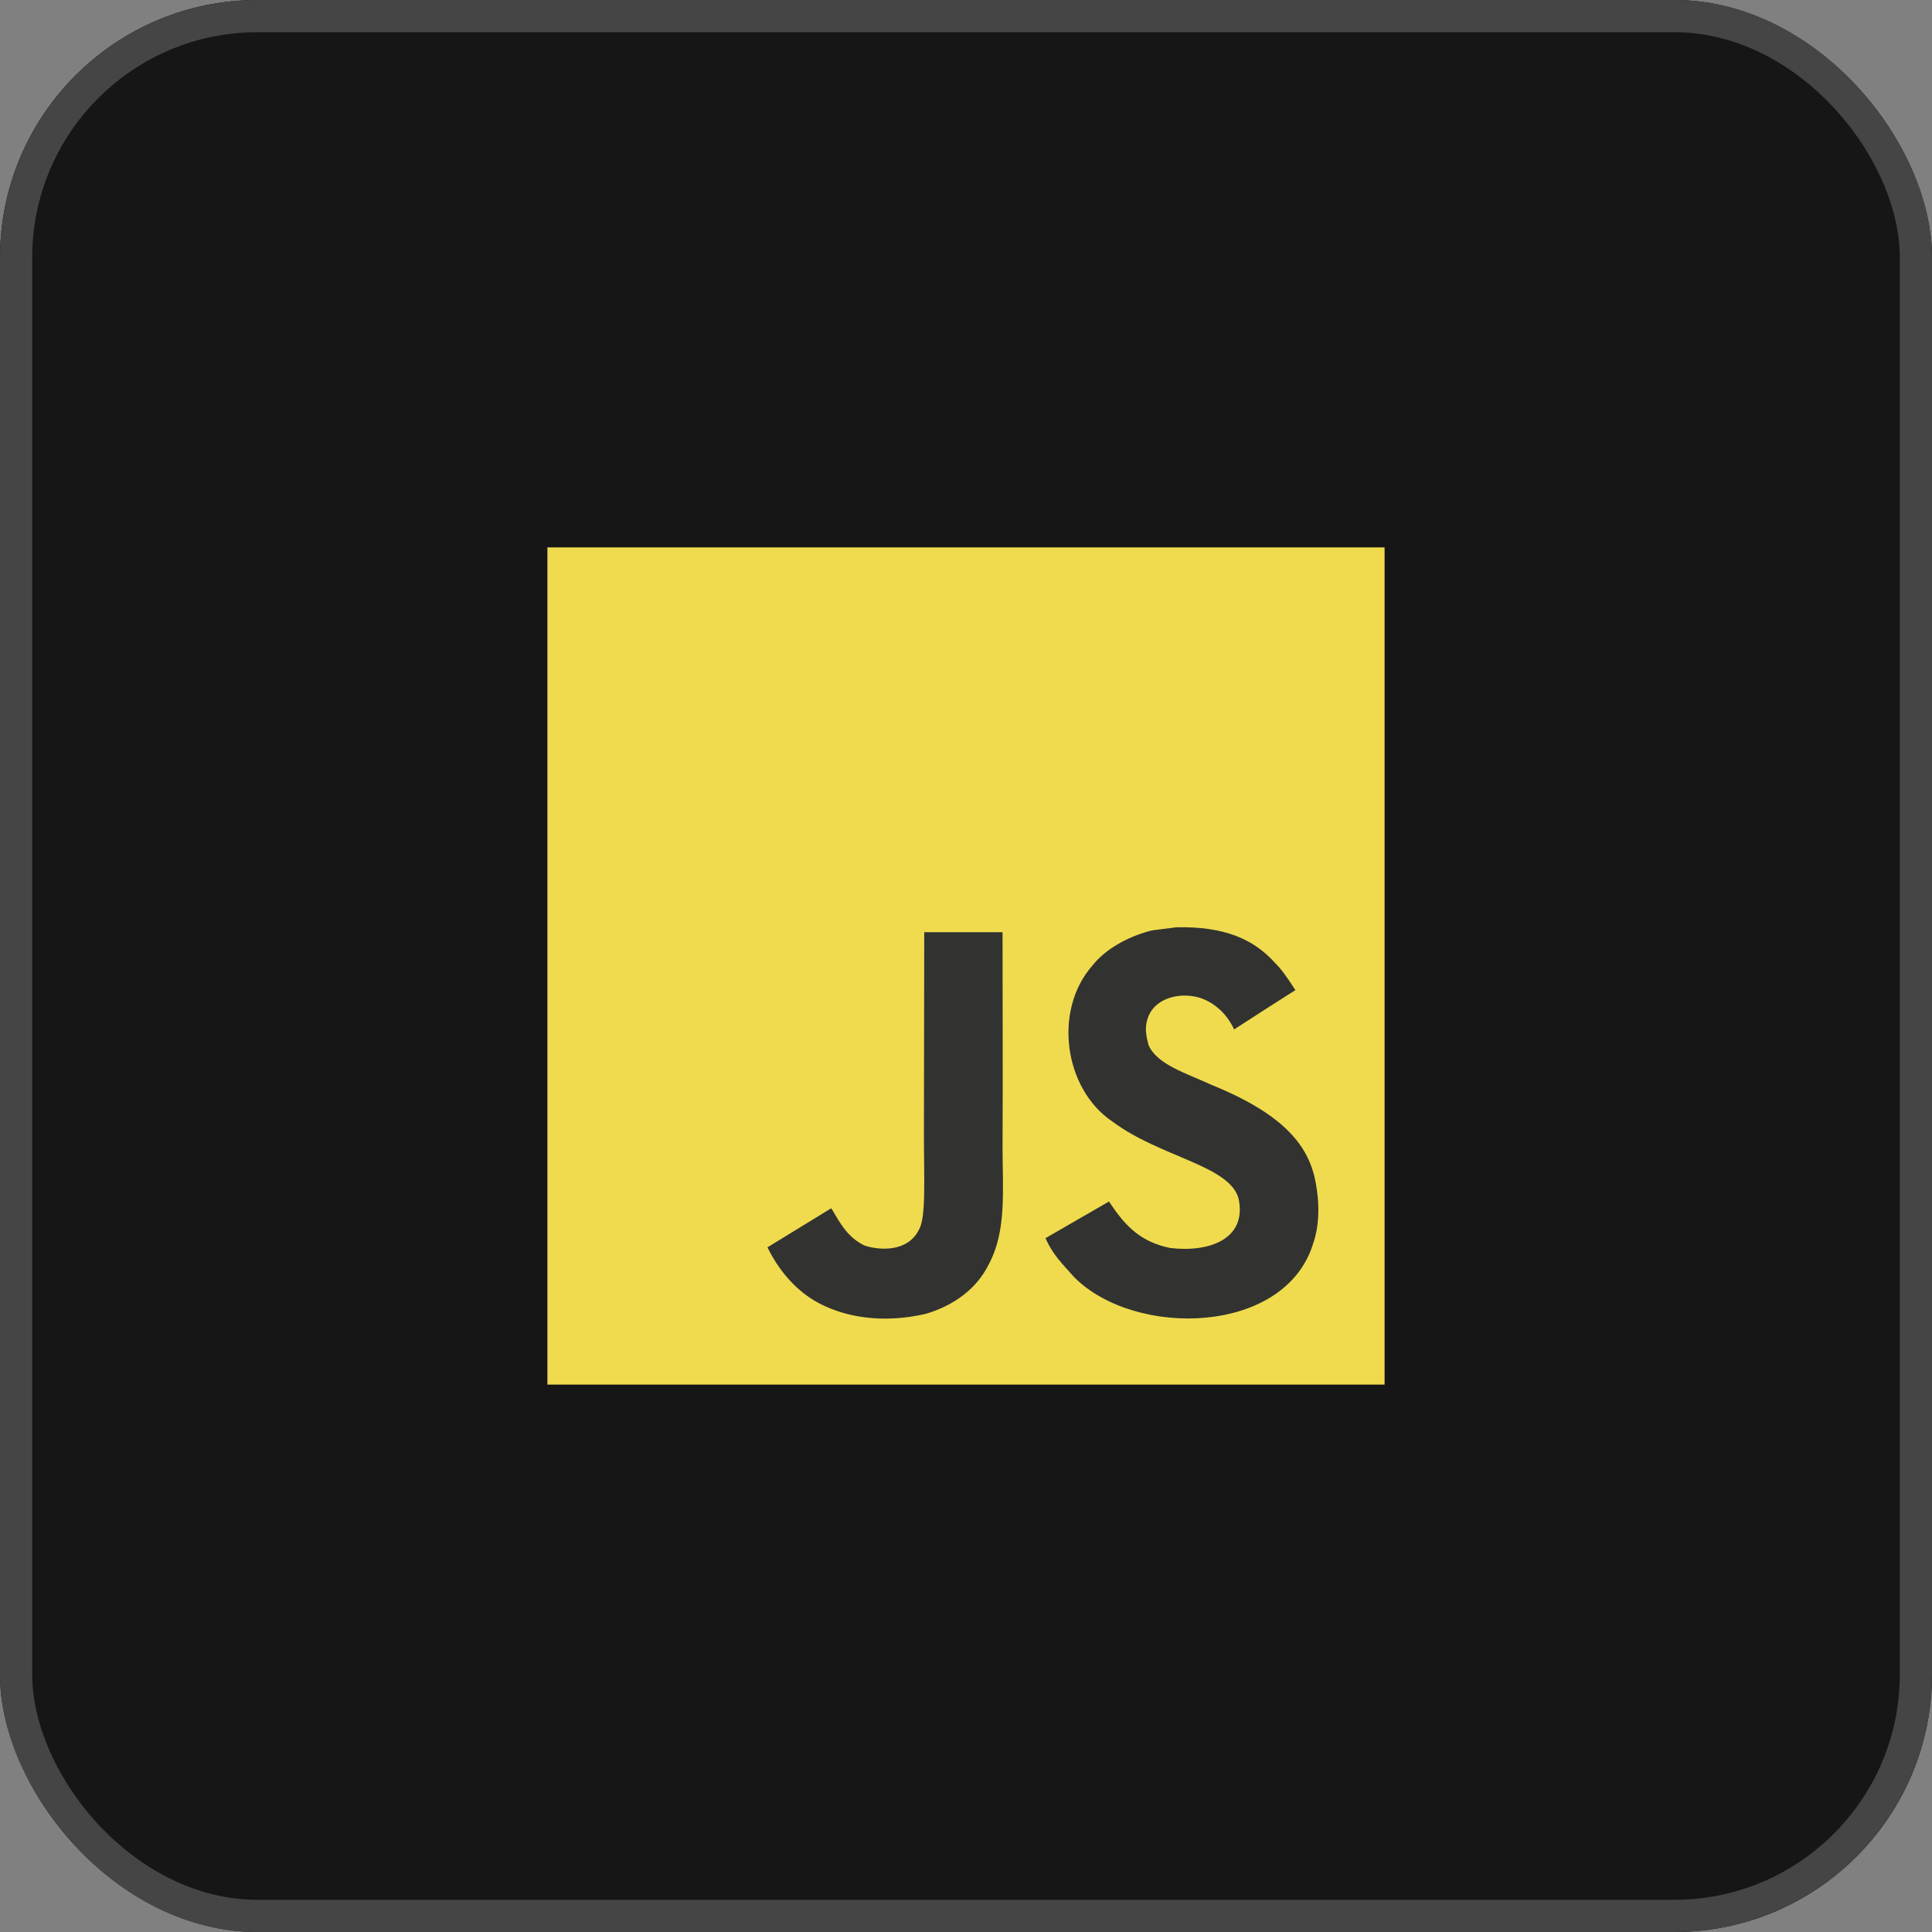 <svg width="60" height="60" viewBox="0 0 60 60" fill="none" xmlns="http://www.w3.org/2000/svg">
<rect x="0" y="0" width="60" height="60" fill="#808080" stroke="none"/>
<g clip-path="url(#clip0_958_20294)">
<rect width="60" height="60" rx="8" fill="#161616"/>
<rect width="60" height="60" fill="#161616"/>
<g clip-path="url(#clip1_958_20294)">
<path d="M17 17H43V43H17V17Z" fill="#F0DB4F"/>
<path d="M40.872 36.799C40.682 35.613 39.908 34.617 37.617 33.688C36.822 33.322 35.934 33.06 35.67 32.457C35.576 32.106 35.564 31.908 35.623 31.695C35.794 31.006 36.617 30.791 37.269 30.989C37.689 31.13 38.087 31.453 38.327 31.97C39.449 31.243 39.446 31.248 40.23 30.749C39.943 30.304 39.79 30.099 39.602 29.909C38.927 29.155 38.008 28.767 36.537 28.797C36.283 28.829 36.026 28.863 35.771 28.895C35.037 29.081 34.338 29.466 33.928 29.983C32.697 31.379 33.048 33.824 34.545 34.829C36.021 35.937 38.188 36.189 38.465 37.224C38.735 38.492 37.533 38.902 36.34 38.757C35.46 38.574 34.971 38.126 34.442 37.313C33.468 37.877 33.468 37.877 32.467 38.453C32.704 38.972 32.954 39.206 33.352 39.656C35.235 41.567 39.948 41.473 40.793 38.581C40.828 38.482 41.055 37.82 40.872 36.799ZM31.135 28.95H28.703C28.703 31.05 28.693 33.136 28.693 35.237C28.693 36.574 28.762 37.8 28.545 38.176C28.189 38.915 27.267 38.823 26.847 38.68C26.419 38.47 26.202 38.171 25.95 37.748C25.88 37.627 25.828 37.533 25.811 37.526C25.151 37.929 24.494 38.334 23.834 38.737C24.163 39.411 24.647 39.997 25.267 40.378C26.194 40.934 27.44 41.104 28.742 40.805C29.59 40.558 30.322 40.047 30.705 39.268C31.258 38.247 31.14 37.012 31.135 35.645C31.147 33.416 31.135 31.186 31.135 28.95Z" fill="#323330"/>
</g>
</g>
<rect x="0.5" y="0.5" width="59" height="59" rx="7.5" stroke="white" stroke-opacity="0.2"/>
<defs>
<clipPath id="clip0_958_20294">
<rect width="60" height="60" rx="8" fill="white"/>
</clipPath>
<clipPath id="clip1_958_20294">
<rect width="26" height="26" fill="white" transform="translate(17 17)"/>
</clipPath>
</defs>
</svg>
